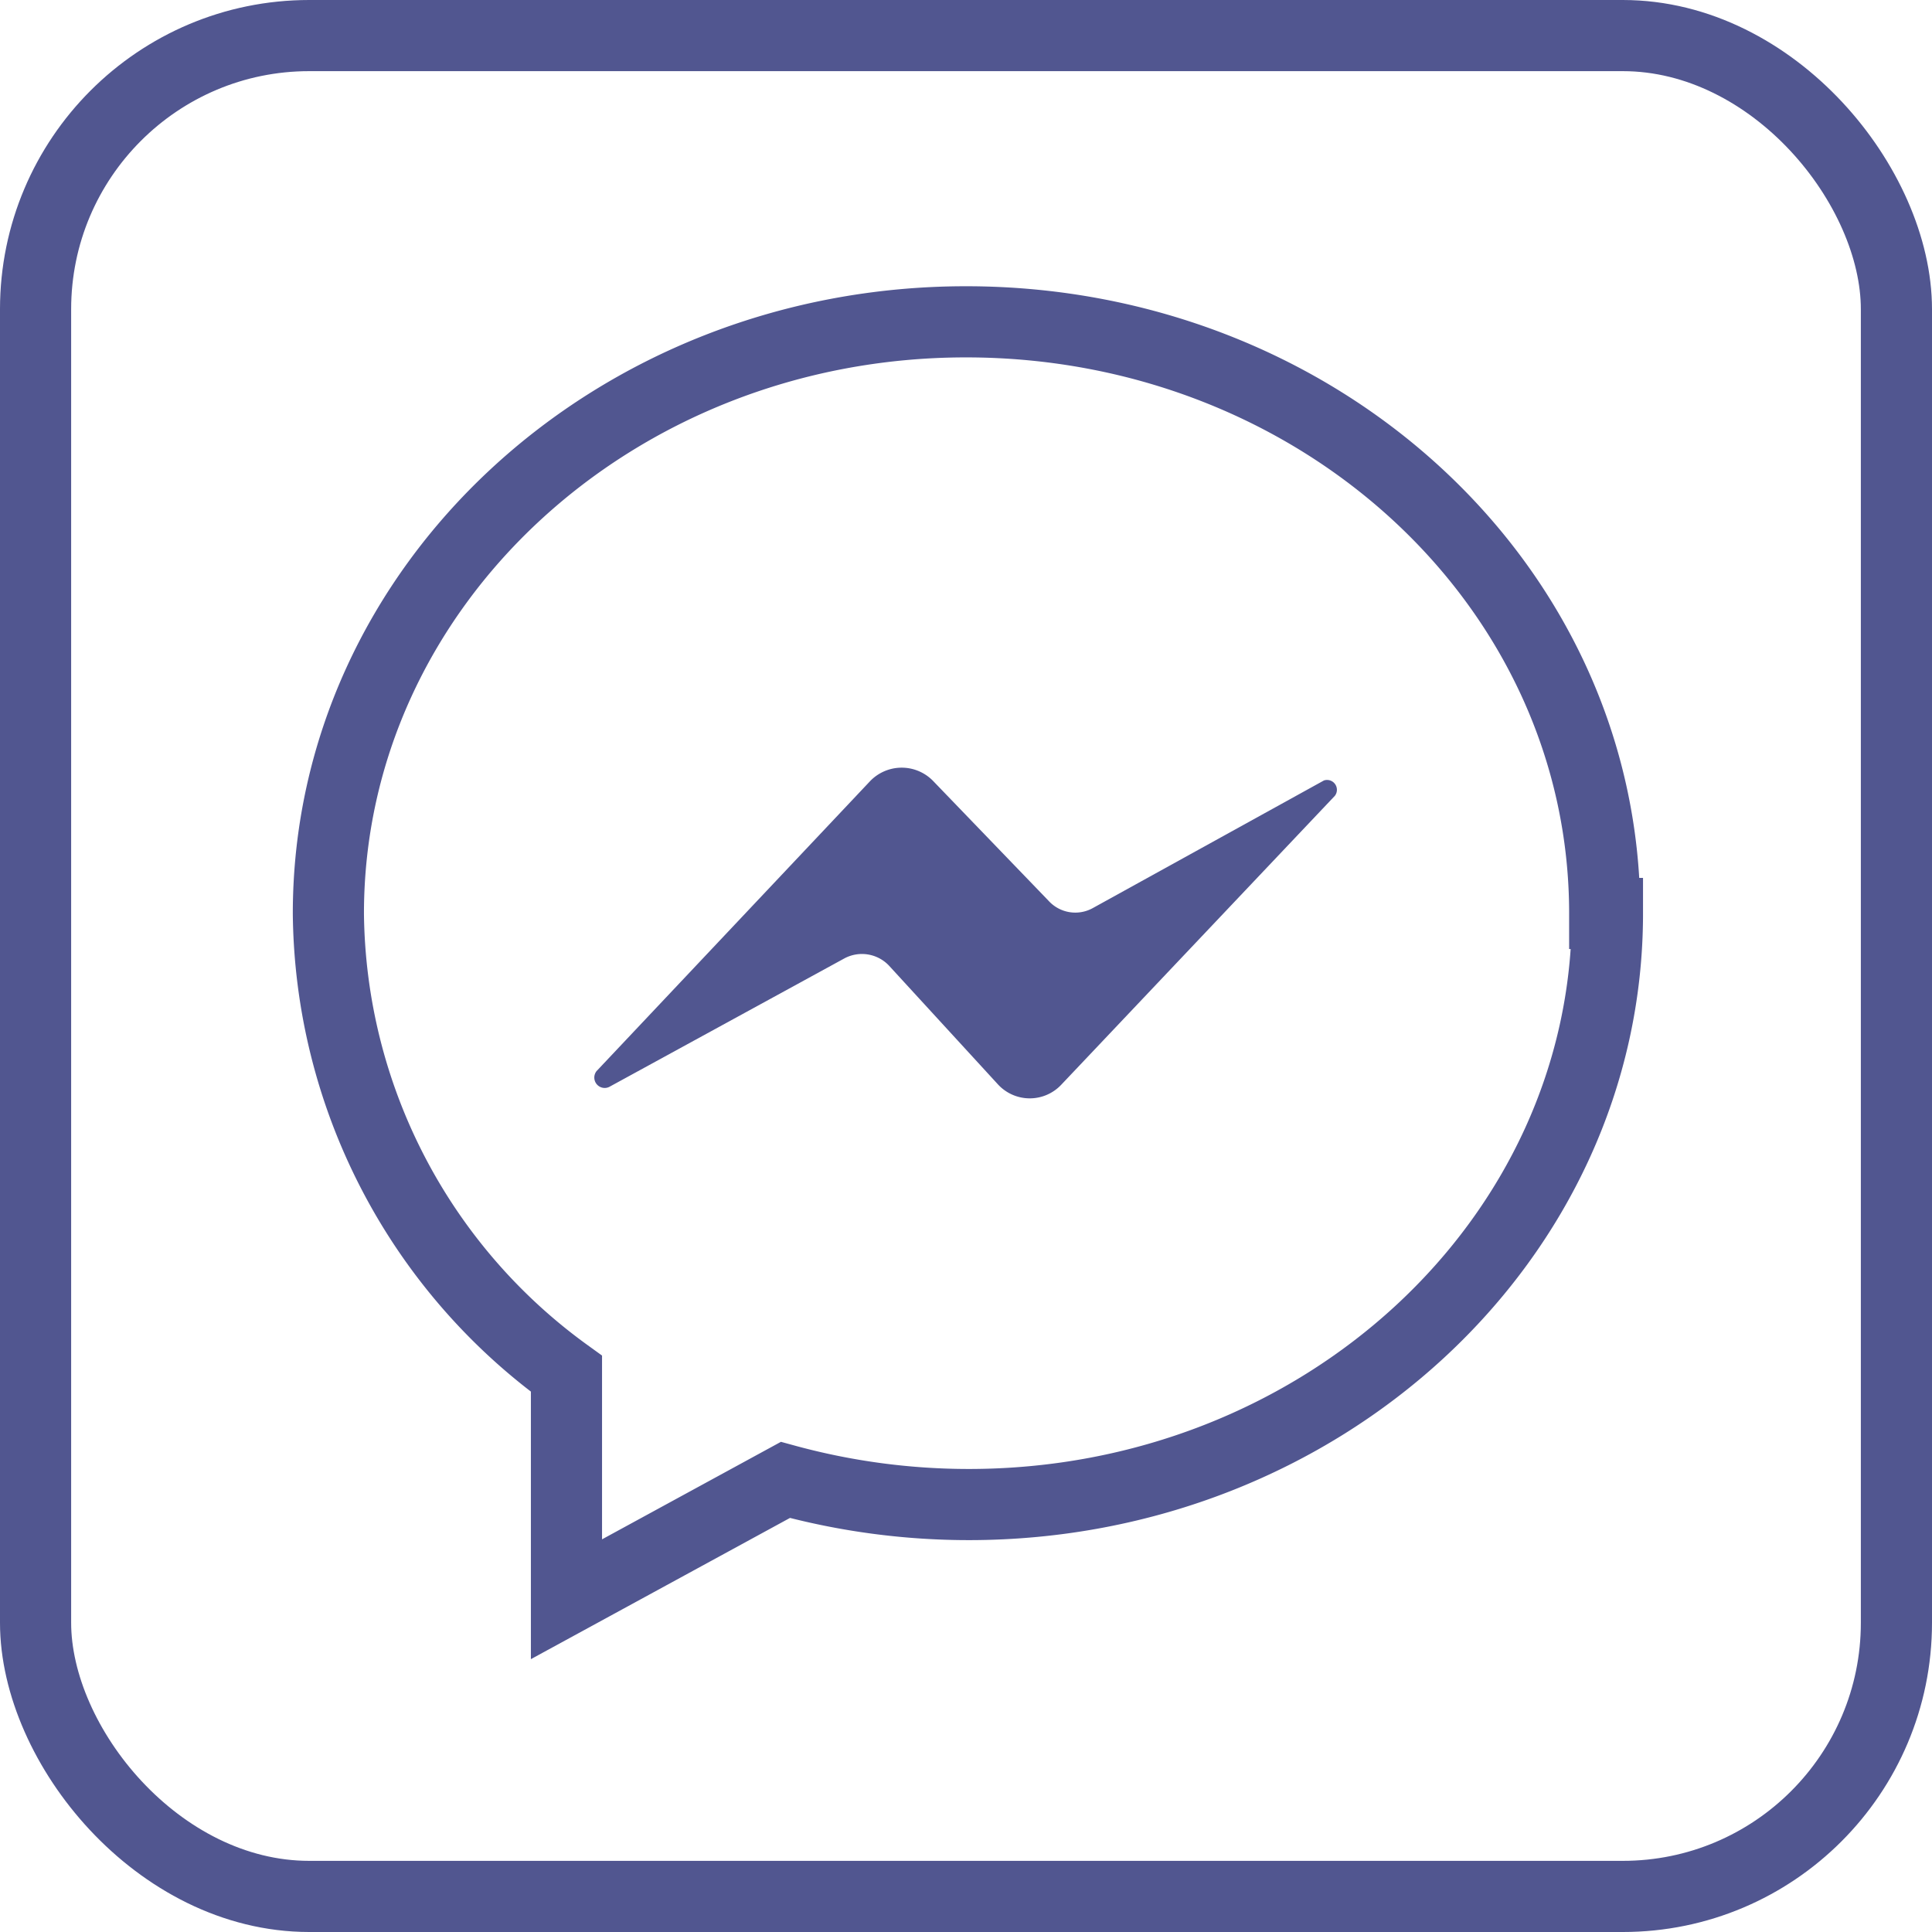 <svg xmlns="http://www.w3.org/2000/svg" viewBox="0 0 35.3 35.3"><defs><style>.cls-1{fill:none;stroke:#515690;stroke-miterlimit:10;stroke-width:1.3px;}.cls-2{fill:#515690;}</style></defs><title>messenger</title><g id="Warstwa_2" data-name="Warstwa 2"><g id="Warstwa_1-2" data-name="Warstwa 1"><path id="Stroke-92" class="cls-1" d="M29.32,16.69c0-6-5.23-10.81-11.67-10.81S6,10.72,6,16.69a10.5,10.5,0,0,0,4.35,8.41v4.12l4-2.18a12.72,12.72,0,0,0,3.35.45c6.44,0,11.67-4.84,11.67-10.8Z"/><path id="Stroke-93" class="cls-2" d="M24.39,14.54l-5,5.28a.79.79,0,0,1-1.15,0l-2-2.18a.68.68,0,0,0-.81-.13l-4.3,2.35a.19.19,0,0,1-.23-.29l5-5.3a.8.8,0,0,1,1.15,0l2.11,2.19a.66.66,0,0,0,.81.13l4.22-2.33A.18.18,0,0,1,24.39,14.54Z"/><rect class="cls-1" x="0.65" y="0.65" width="34" height="34" rx="5" ry="5"/></g></g></svg>